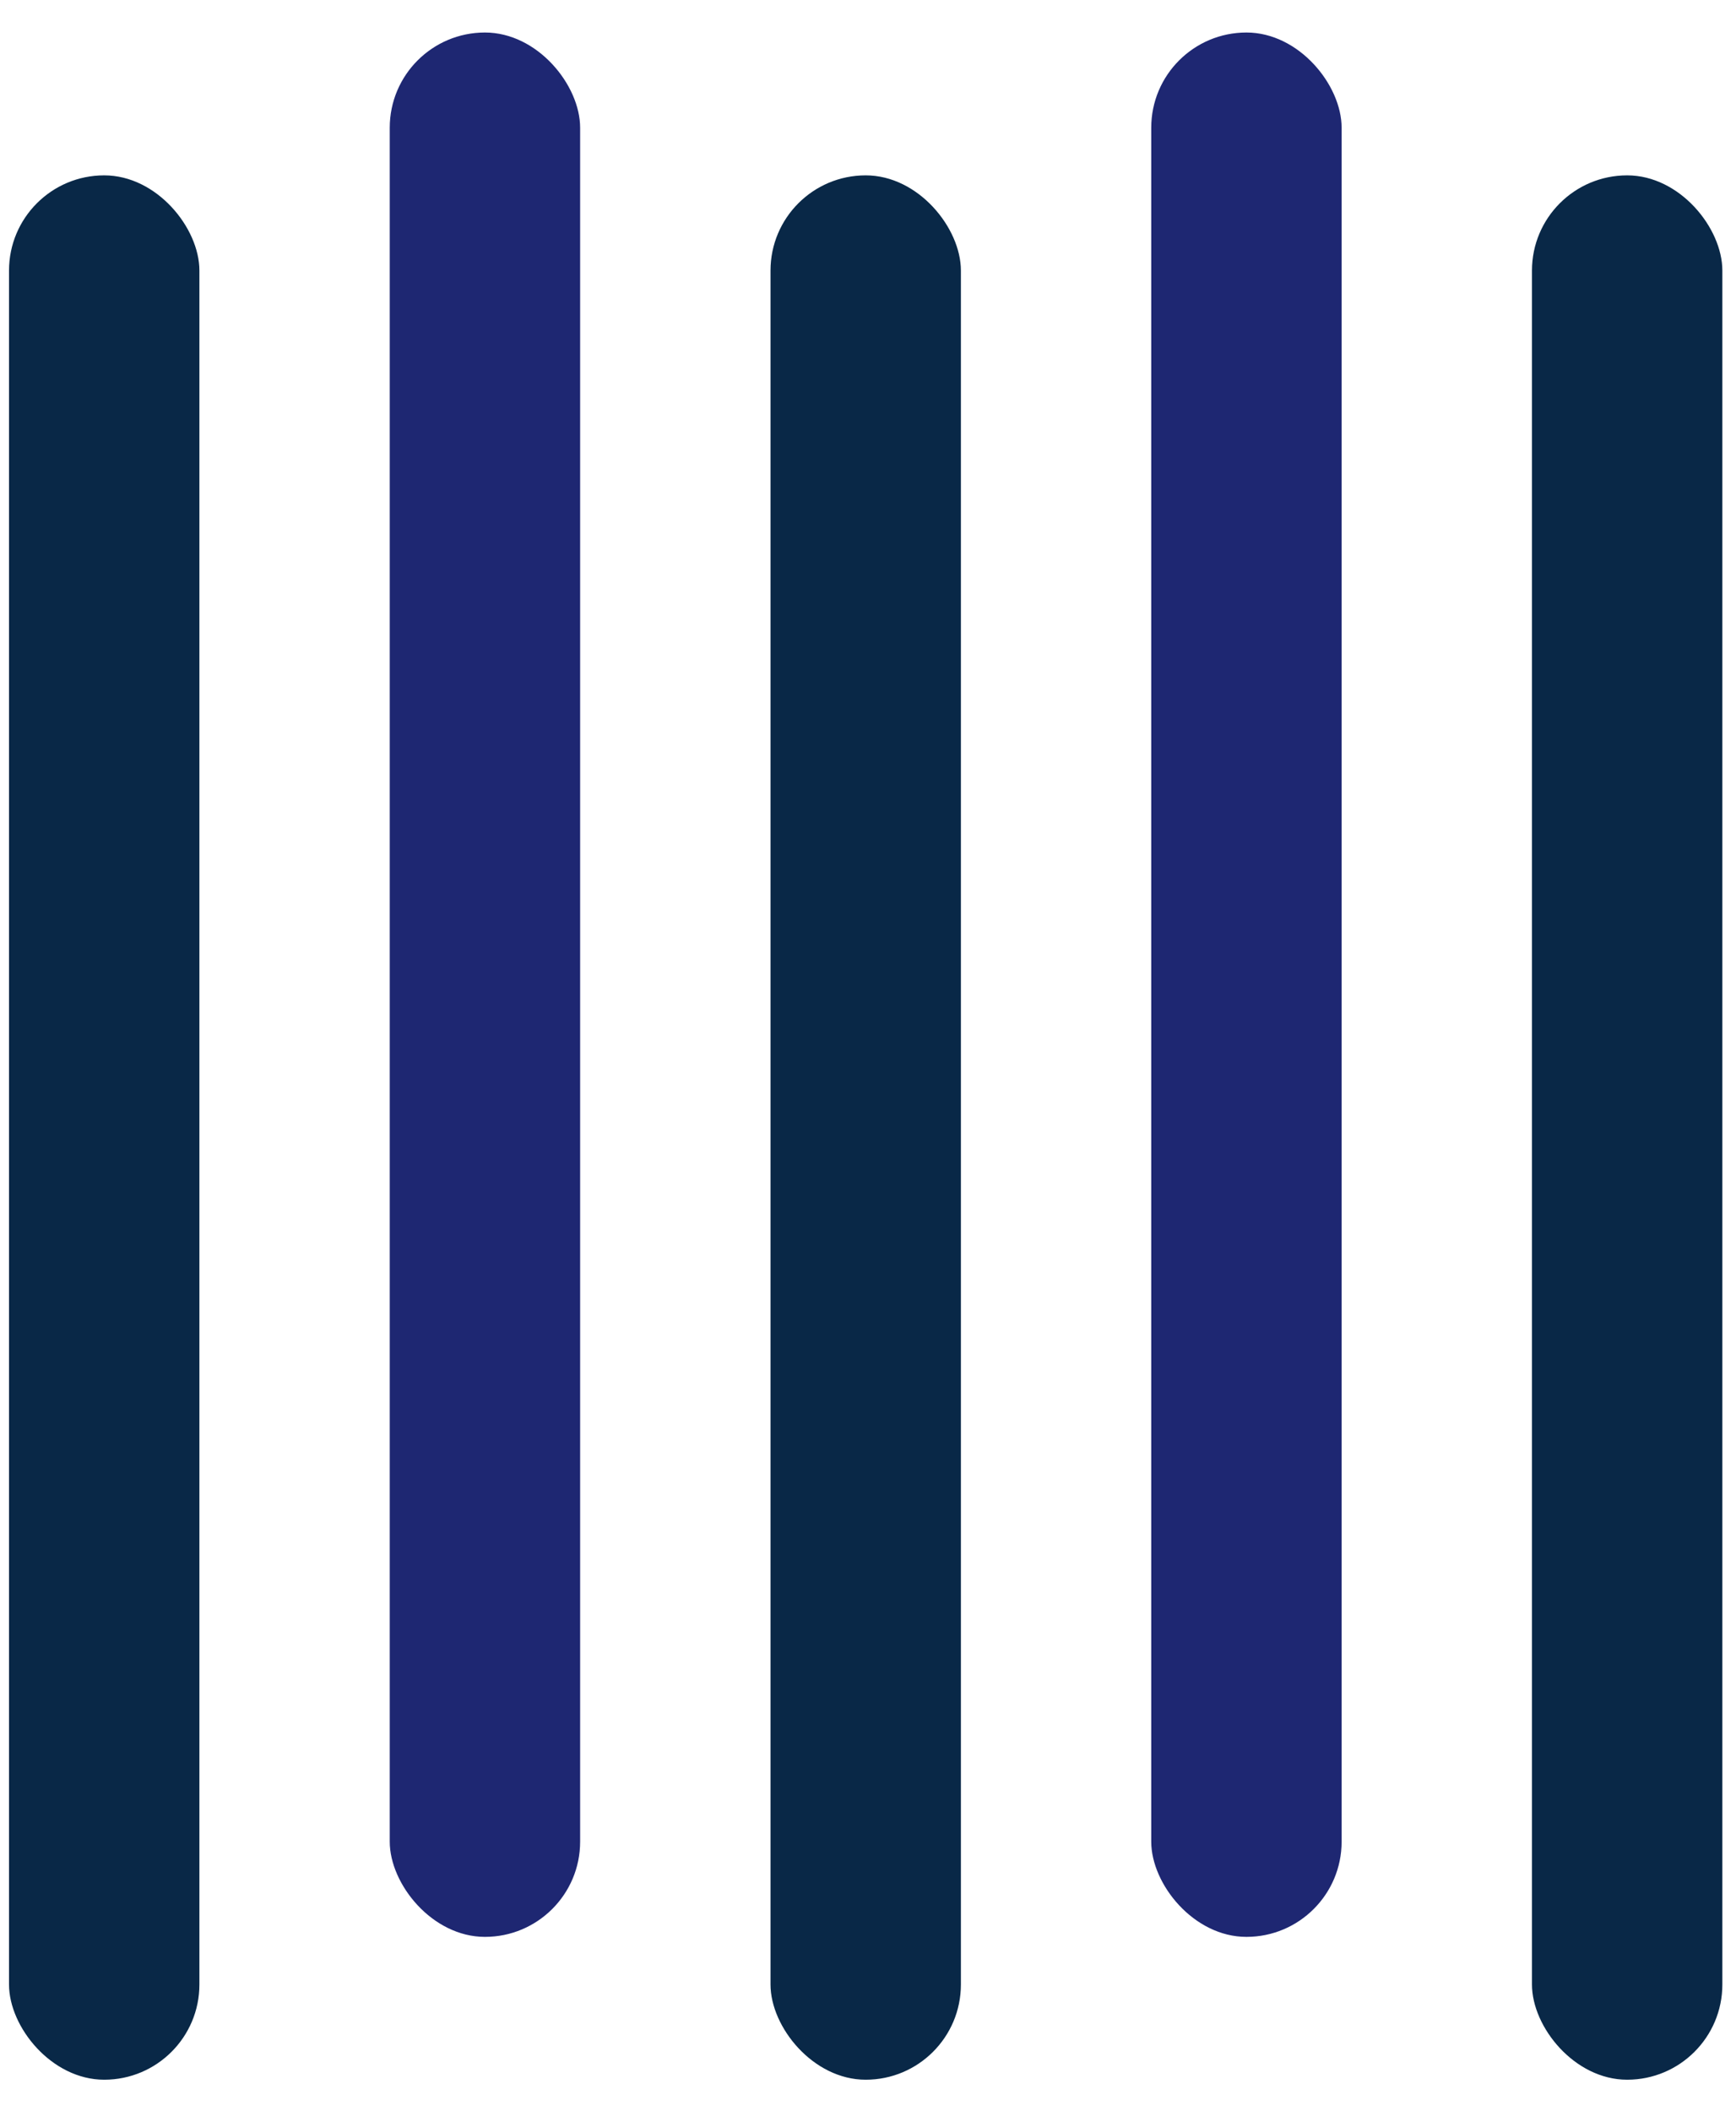 <svg width="51" height="62" viewBox="0 0 51 62" fill="none" xmlns="http://www.w3.org/2000/svg">
<rect x="0.265" y="5.15" width="5.593" height="55.927" rx="2.796" fill="#092847"/>
<rect x="22.636" y="5.15" width="5.593" height="55.927" rx="2.796" fill="#092847"/>
<rect x="45.006" y="5.15" width="5.593" height="55.927" rx="2.796" fill="#092847"/>
<rect x="11.45" y="0.955" width="5.593" height="55.927" rx="2.796" fill="#1E2772"/>
<rect x="33.821" y="0.955" width="5.593" height="55.927" rx="2.796" fill="#1E2772"/>
</svg>
